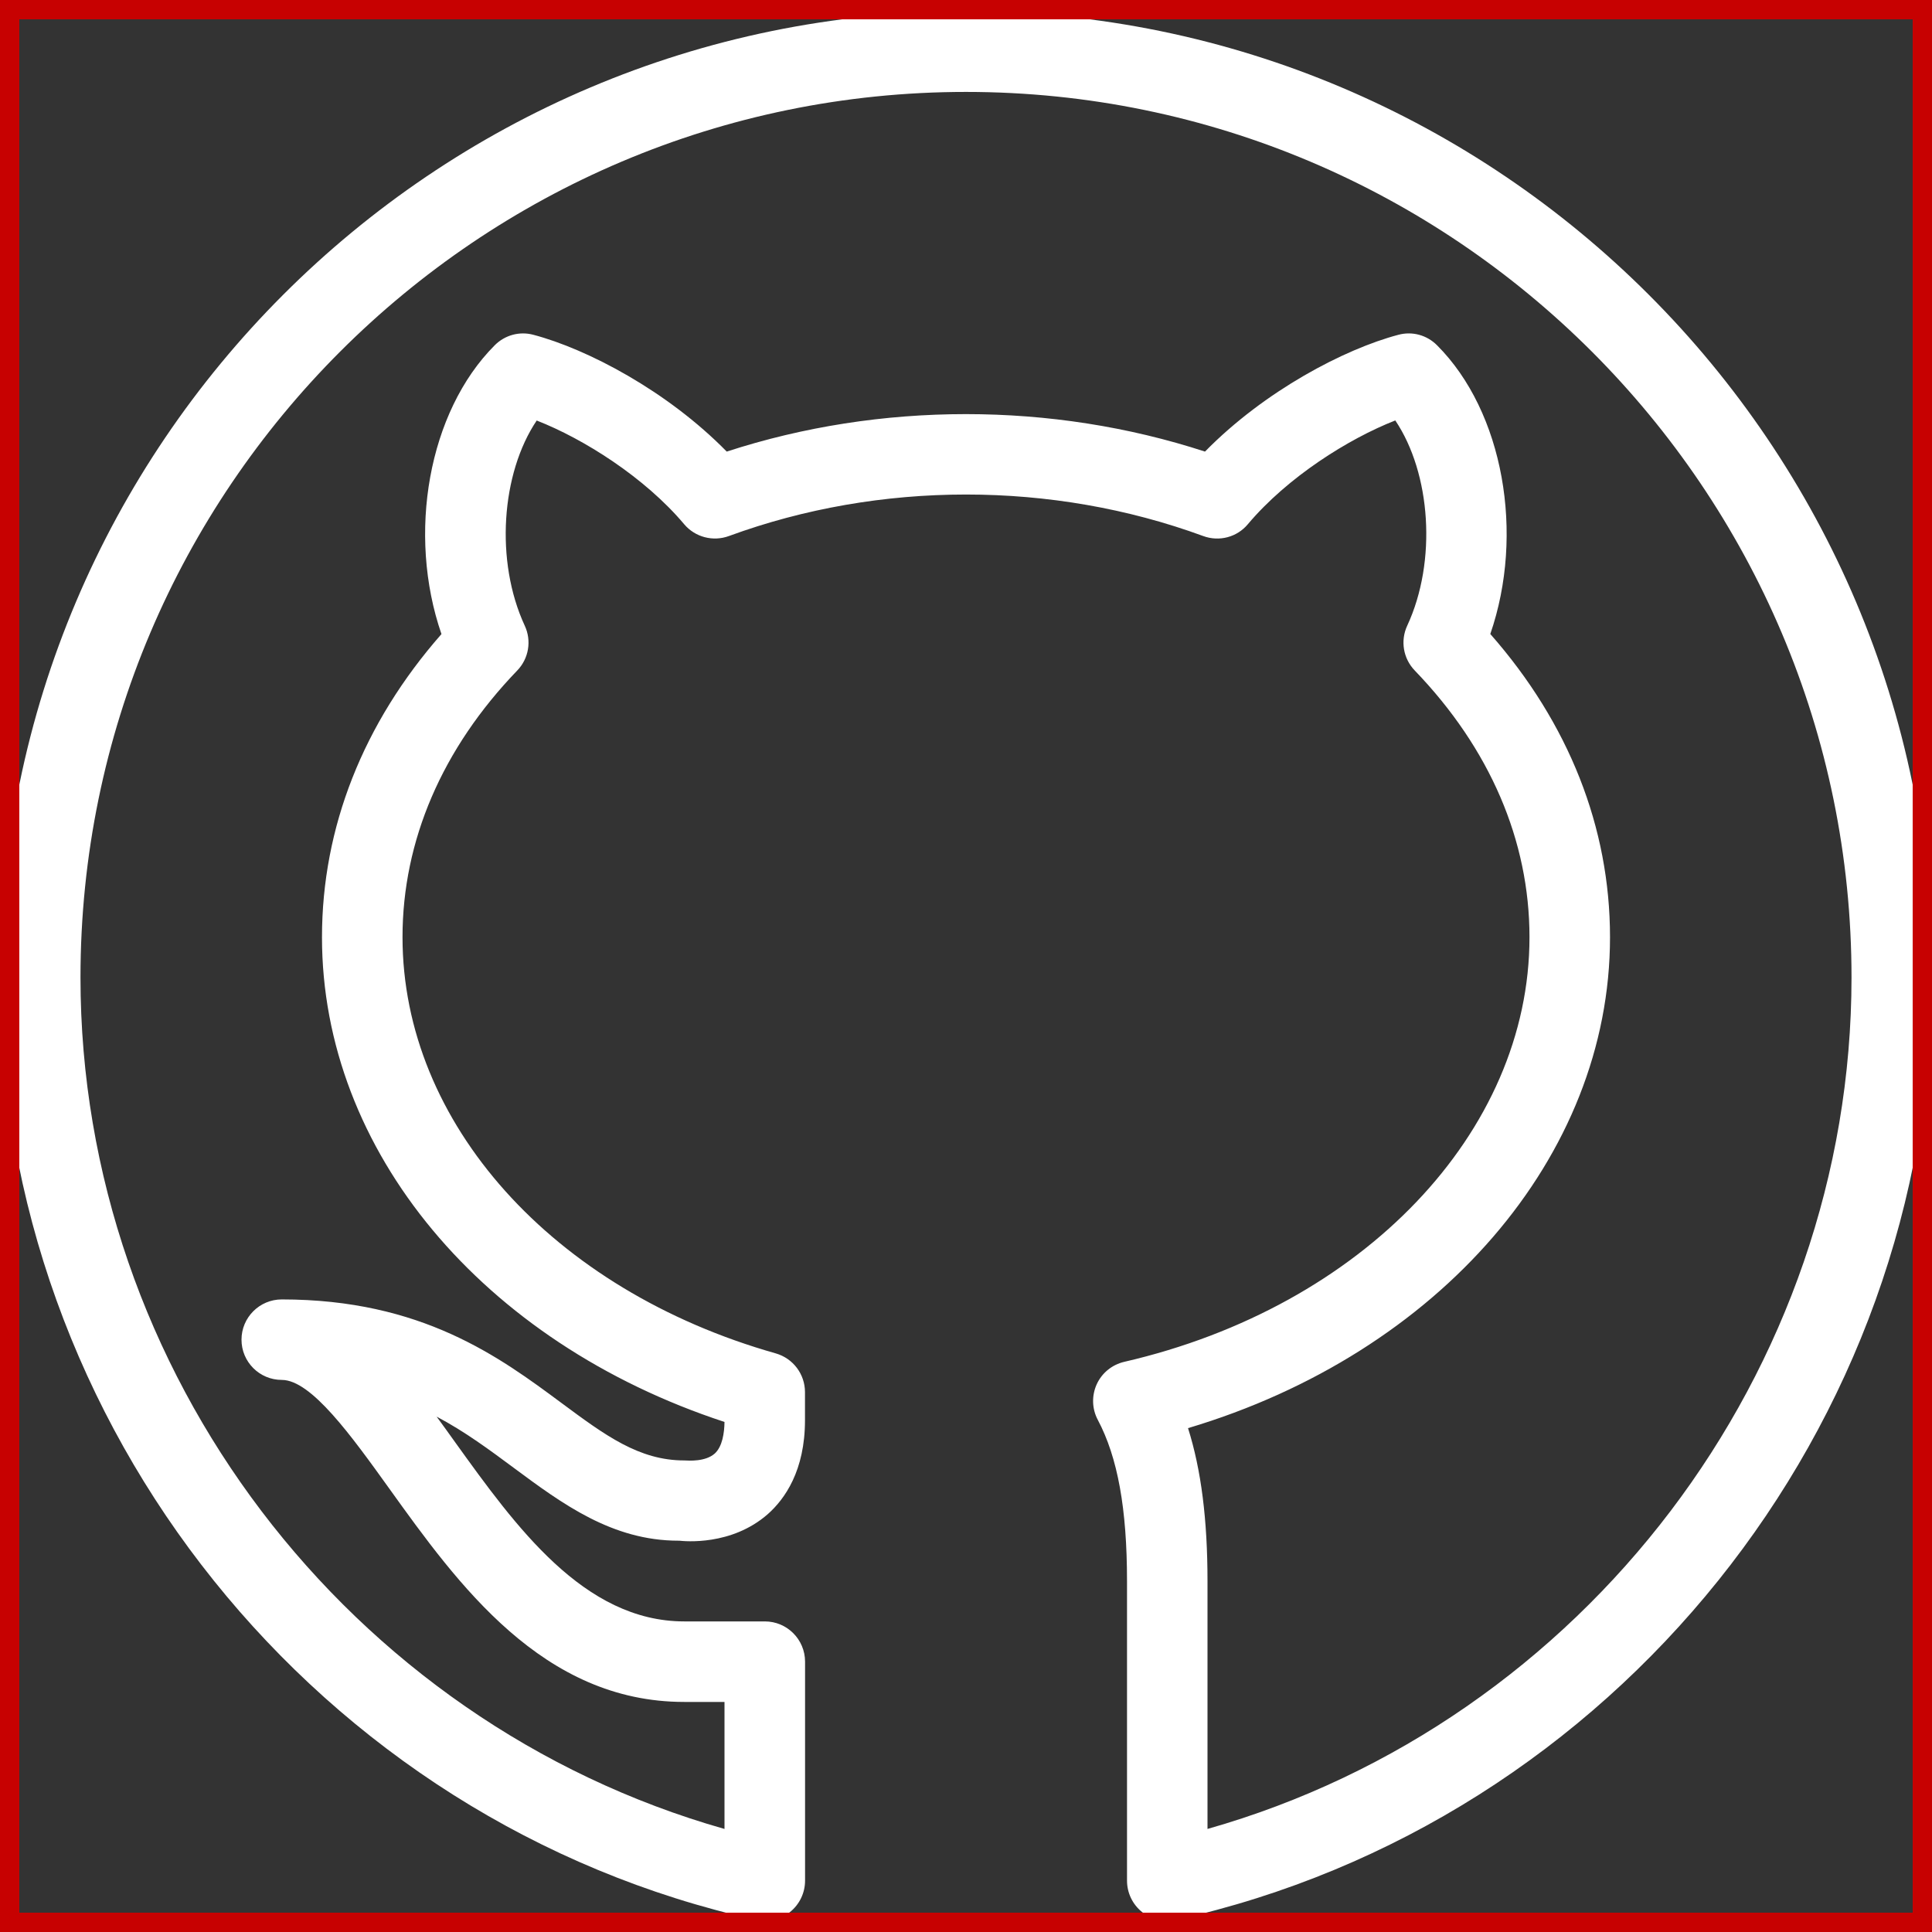 <svg width="50" height="50" viewBox="0 0 50 50" fill="none" xmlns="http://www.w3.org/2000/svg">
<rect x="0" y="0" width="50" height="50" fill="#333333" stroke="none"/>
<path d="M30.208 49.712C29.973 49.712 29.744 49.633 29.556 49.483C29.31 49.285 29.167 48.987 29.167 48.671V40.921C29.167 39.048 28.927 37.719 28.41 36.744C28.258 36.458 28.25 36.119 28.383 35.825C28.517 35.531 28.781 35.317 29.096 35.244C35.271 33.819 39.583 29.3 39.583 24.254C39.583 21.754 38.556 19.369 36.615 17.354C36.315 17.044 36.237 16.583 36.419 16.192C37.194 14.521 37.029 12.246 36.11 10.881C34.896 11.356 33.319 12.35 32.294 13.567C32.015 13.902 31.554 14.025 31.14 13.873C27.233 12.44 22.769 12.44 18.863 13.873C18.452 14.023 17.99 13.902 17.708 13.569C16.683 12.352 15.106 11.358 13.89 10.883C12.971 12.248 12.806 14.523 13.581 16.194C13.762 16.583 13.685 17.044 13.385 17.354C11.444 19.369 10.417 21.756 10.417 24.254C10.417 29.06 14.298 33.389 20.075 35.025C20.525 35.154 20.833 35.562 20.833 36.029V36.756C20.833 38.06 20.31 38.796 19.871 39.185C18.929 40.012 17.712 39.887 17.579 39.873C17.573 39.873 17.565 39.873 17.558 39.873C15.842 39.873 14.55 38.917 13.302 37.992C12.675 37.527 12.04 37.054 11.3 36.662C11.46 36.879 11.619 37.102 11.779 37.325C13.342 39.498 15.11 41.962 17.71 41.962H19.794C20.369 41.962 20.835 42.429 20.835 43.004V48.671C20.835 48.987 20.692 49.285 20.446 49.483C20.198 49.679 19.877 49.752 19.569 49.687C8.229 47.171 0 36.914 0 25.296C0 11.51 11.215 0.296 25 0.296C38.785 0.296 50 11.51 50 25.296C50 36.912 41.771 47.171 30.433 49.687C30.358 49.704 30.283 49.712 30.208 49.712ZM30.746 36.96C31.087 38.037 31.25 39.329 31.25 40.921V47.333C40.981 44.571 47.917 35.506 47.917 25.296C47.917 12.66 37.635 2.379 25 2.379C12.365 2.379 2.083 12.66 2.083 25.296C2.083 35.506 9.019 44.571 18.75 47.333V44.046H17.708C14.042 44.046 11.848 40.994 10.085 38.539C9.088 37.15 8.054 35.712 7.292 35.712C6.717 35.712 6.25 35.246 6.25 34.671C6.25 34.096 6.717 33.629 7.292 33.629C10.917 33.629 12.927 35.119 14.542 36.317C15.658 37.144 16.538 37.796 17.708 37.796C17.825 37.802 18.256 37.833 18.498 37.617C18.696 37.437 18.746 37.081 18.75 36.8C12.488 34.744 8.333 29.783 8.333 24.256C8.333 21.415 9.4 18.715 11.425 16.41C10.531 13.821 11.083 10.658 12.804 8.935C13.065 8.673 13.444 8.567 13.806 8.665C15.198 9.033 17.265 10.114 18.808 11.687C22.777 10.394 27.217 10.394 31.185 11.687C32.729 10.114 34.796 9.033 36.188 8.665C36.548 8.567 36.927 8.671 37.19 8.935C38.913 10.658 39.462 13.821 38.569 16.408C40.6 18.715 41.667 21.415 41.667 24.254C41.667 29.937 37.235 35.025 30.746 36.96Z" fill="white"/>
<rect width="50" height="50" stroke="#C70101"/>
</svg>

